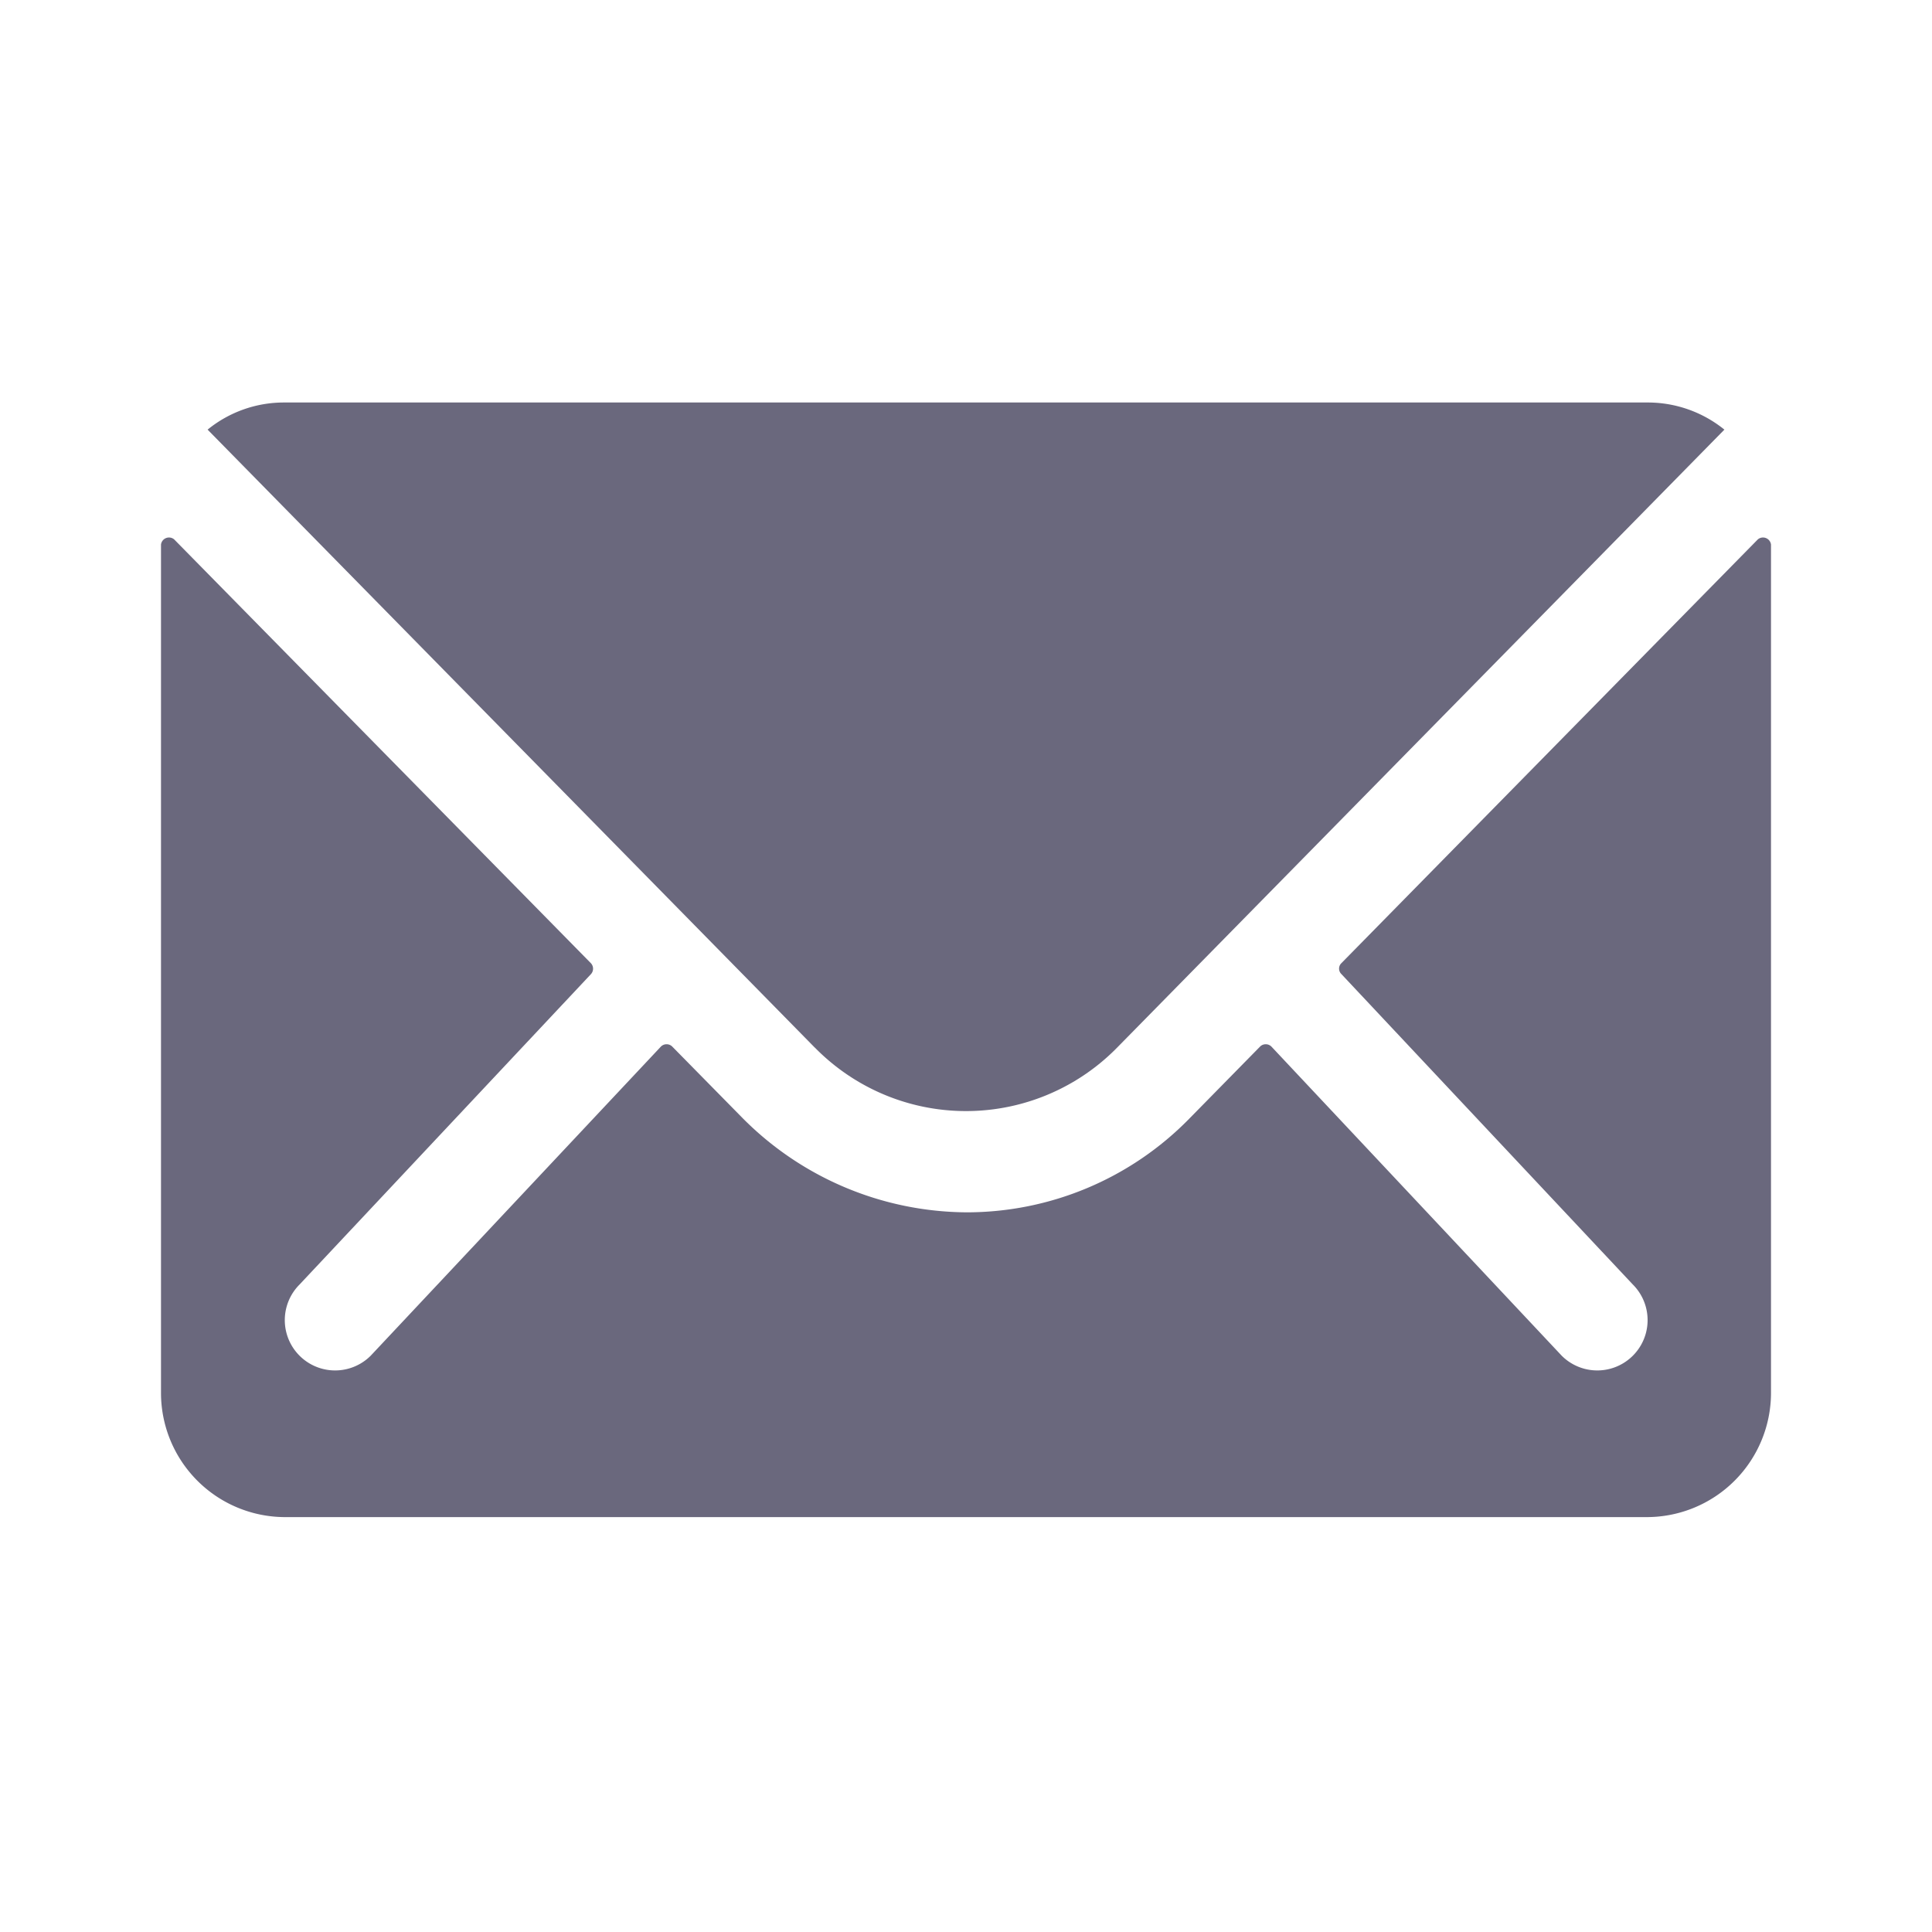<svg xmlns="http://www.w3.org/2000/svg" xmlns:xlink="http://www.w3.org/1999/xlink" width="24" height="24" viewBox="0 0 24 24">
  <defs>
    <clipPath id="clip-mail-ico-surveyhoney">
      <rect width="24" height="24"/>
    </clipPath>
  </defs>
  <g id="mail-ico-surveyhoney" clip-path="url(#clip-mail-ico-surveyhoney)">
    <path id="Unión_4" data-name="Unión 4" d="M1.538,13.846A1.543,1.543,0,0,1,0,12.307V1.765A.1.1,0,0,1,.163,1.7L5.341,6.966a.1.1,0,0,1,0,.135l-3.62,3.856a.625.625,0,0,0,.884.884L6.211,8a.1.1,0,0,1,.139,0l.846.86a3.949,3.949,0,0,0,2.818,1.2,3.868,3.868,0,0,0,2.759-1.163L13.654,8a.1.1,0,0,1,.139,0L17.4,11.841a.625.625,0,0,0,.884-.884L14.663,7.1a.094.094,0,0,1,0-.135L19.837,1.7A.1.1,0,0,1,20,1.765V12.307a1.544,1.544,0,0,1-1.539,1.539ZM8.122,8.014.579.337A1.5,1.5,0,0,1,1.531,0H18.469a1.51,1.51,0,0,1,.952.337L11.877,8.014a2.629,2.629,0,0,1-3.754,0Z" transform="translate(2 5)" fill="#6a687d" stroke="rgba(0,0,0,0)" stroke-width="1"/>
  </g>
</svg>
